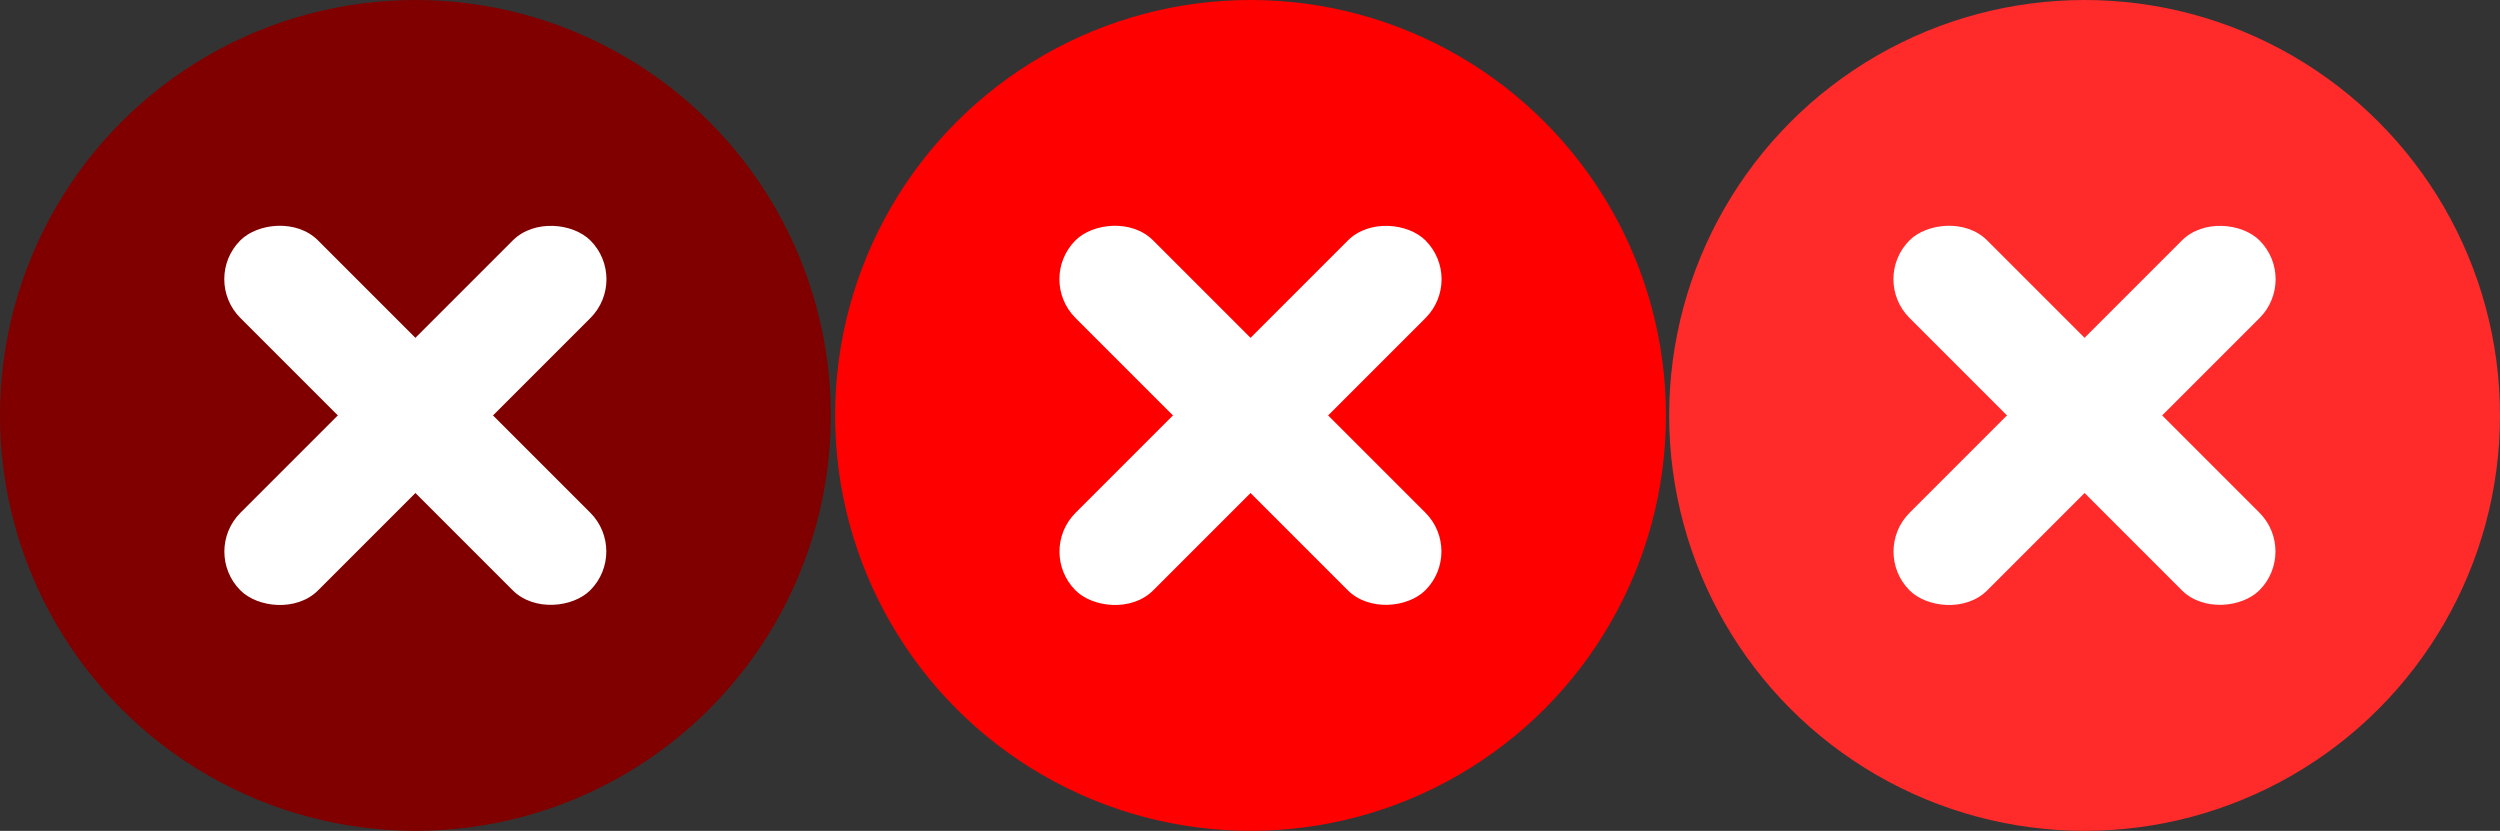 <?xml version="1.0" encoding="UTF-8" standalone="no"?>
<!-- Created with Inkscape (http://www.inkscape.org/) -->

<svg
   width="177.422mm"
   height="58.964mm"
   viewBox="0 0 177.422 58.964"
   version="1.1"
   id="svg8"
   inkscape:version="1.3 (1:1.3+202307231459+0e150ed6c4)"
   sodipodi:docname="cerrar.svg"
   inkscape:export-filename="cerrar.png"
   inkscape:export-xdpi="96"
   inkscape:export-ydpi="96"
   xmlns:inkscape="http://www.inkscape.org/namespaces/inkscape"
   xmlns:sodipodi="http://sodipodi.sourceforge.net/DTD/sodipodi-0.dtd"
   xmlns="http://www.w3.org/2000/svg"
   xmlns:svg="http://www.w3.org/2000/svg"
   xmlns:rdf="http://www.w3.org/1999/02/22-rdf-syntax-ns#"
   xmlns:cc="http://creativecommons.org/ns#"
   xmlns:dc="http://purl.org/dc/elements/1.1/">
  <rect x="0" y="0" width="177.422" height="58.964" fill="#333333" stroke="none"/>
  <defs
     id="defs2" />
  <sodipodi:namedview
     id="base"
     pagecolor="#ffffff"
     bordercolor="#666666"
     borderopacity="1.0"
     inkscape:pageopacity="0.0"
     inkscape:pageshadow="2"
     inkscape:zoom="1.4"
     inkscape:cx="460.35714"
     inkscape:cy="122.5"
     inkscape:document-units="mm"
     inkscape:current-layer="layer1"
     showgrid="false"
     fit-margin-top="0"
     fit-margin-left="0"
     fit-margin-right="0"
     fit-margin-bottom="0"
     inkscape:window-width="1360"
     inkscape:window-height="710"
     inkscape:window-x="0"
     inkscape:window-y="0"
     inkscape:window-maximized="1"
     inkscape:showpageshadow="2"
     inkscape:pagecheckerboard="0"
     inkscape:deskcolor="#d1d1d1" />
  <g
     inkscape:label="Capa 1"
     inkscape:groupmode="layer"
     id="layer1"
     transform="translate(33.413,-26.369)">
    <g
       id="g3724"
       transform="translate(3.175)"
       inkscape:export-filename="./cerrar.png"
       inkscape:export-xdpi="96"
       inkscape:export-ydpi="96">
      <circle
         style="fill:#ff0000;stroke-width:0.265"
         r="29.482"
         cy="55.851"
         cx="52.161"
         id="path10" />
      <rect
         transform="rotate(-45)"
         ry="3.895"
         y="72.481"
         x="-20.171"
         height="7.789"
         width="35.123"
         id="rect14"
         style="fill:#ffffff;stroke-width:0.198" />
      <rect
         style="fill:#ffffff;stroke-width:0.198"
         id="rect3719"
         width="35.123"
         height="7.789"
         x="-93.937"
         y="-1.285"
         ry="3.895"
         transform="matrix(-0.707,-0.707,-0.707,0.707,0,0)" />
    </g>
    <g
       id="g3732"
       transform="translate(62.366)"
       inkscape:export-filename="cerrar_cla.png"
       inkscape:export-xdpi="96"
       inkscape:export-ydpi="96">
      <circle
         id="circle3726"
         cx="52.161"
         cy="55.851"
         r="29.482"
         style="fill:#ff2a2a;stroke-width:0.265" />
      <rect
         style="fill:#ffffff;stroke-width:0.198"
         id="rect3728"
         width="35.123"
         height="7.789"
         x="-20.171"
         y="72.481"
         ry="3.895"
         transform="rotate(-45)" />
      <rect
         transform="matrix(-0.707,-0.707,-0.707,0.707,0,0)"
         ry="3.895"
         y="-1.285"
         x="-93.937"
         height="7.789"
         width="35.123"
         id="rect3730"
         style="fill:#ffffff;stroke-width:0.198" />
    </g>
    <g
       id="g2"
       transform="translate(-56.092)"
       inkscape:export-filename="cerrar_osc.png"
       inkscape:export-xdpi="96"
       inkscape:export-ydpi="96">
      <circle
         style="fill:#800000;stroke-width:0.265"
         r="29.482"
         cy="55.851"
         cx="52.161"
         id="circle1" />
      <rect
         transform="rotate(-45)"
         ry="3.895"
         y="72.481"
         x="-20.171"
         height="7.789"
         width="35.123"
         id="rect1"
         style="fill:#ffffff;stroke-width:0.198" />
      <rect
         style="fill:#ffffff;stroke-width:0.198"
         id="rect2"
         width="35.123"
         height="7.789"
         x="-93.937"
         y="-1.285"
         ry="3.895"
         transform="matrix(-0.707,-0.707,-0.707,0.707,0,0)" />
    </g>
  </g>
</svg>
